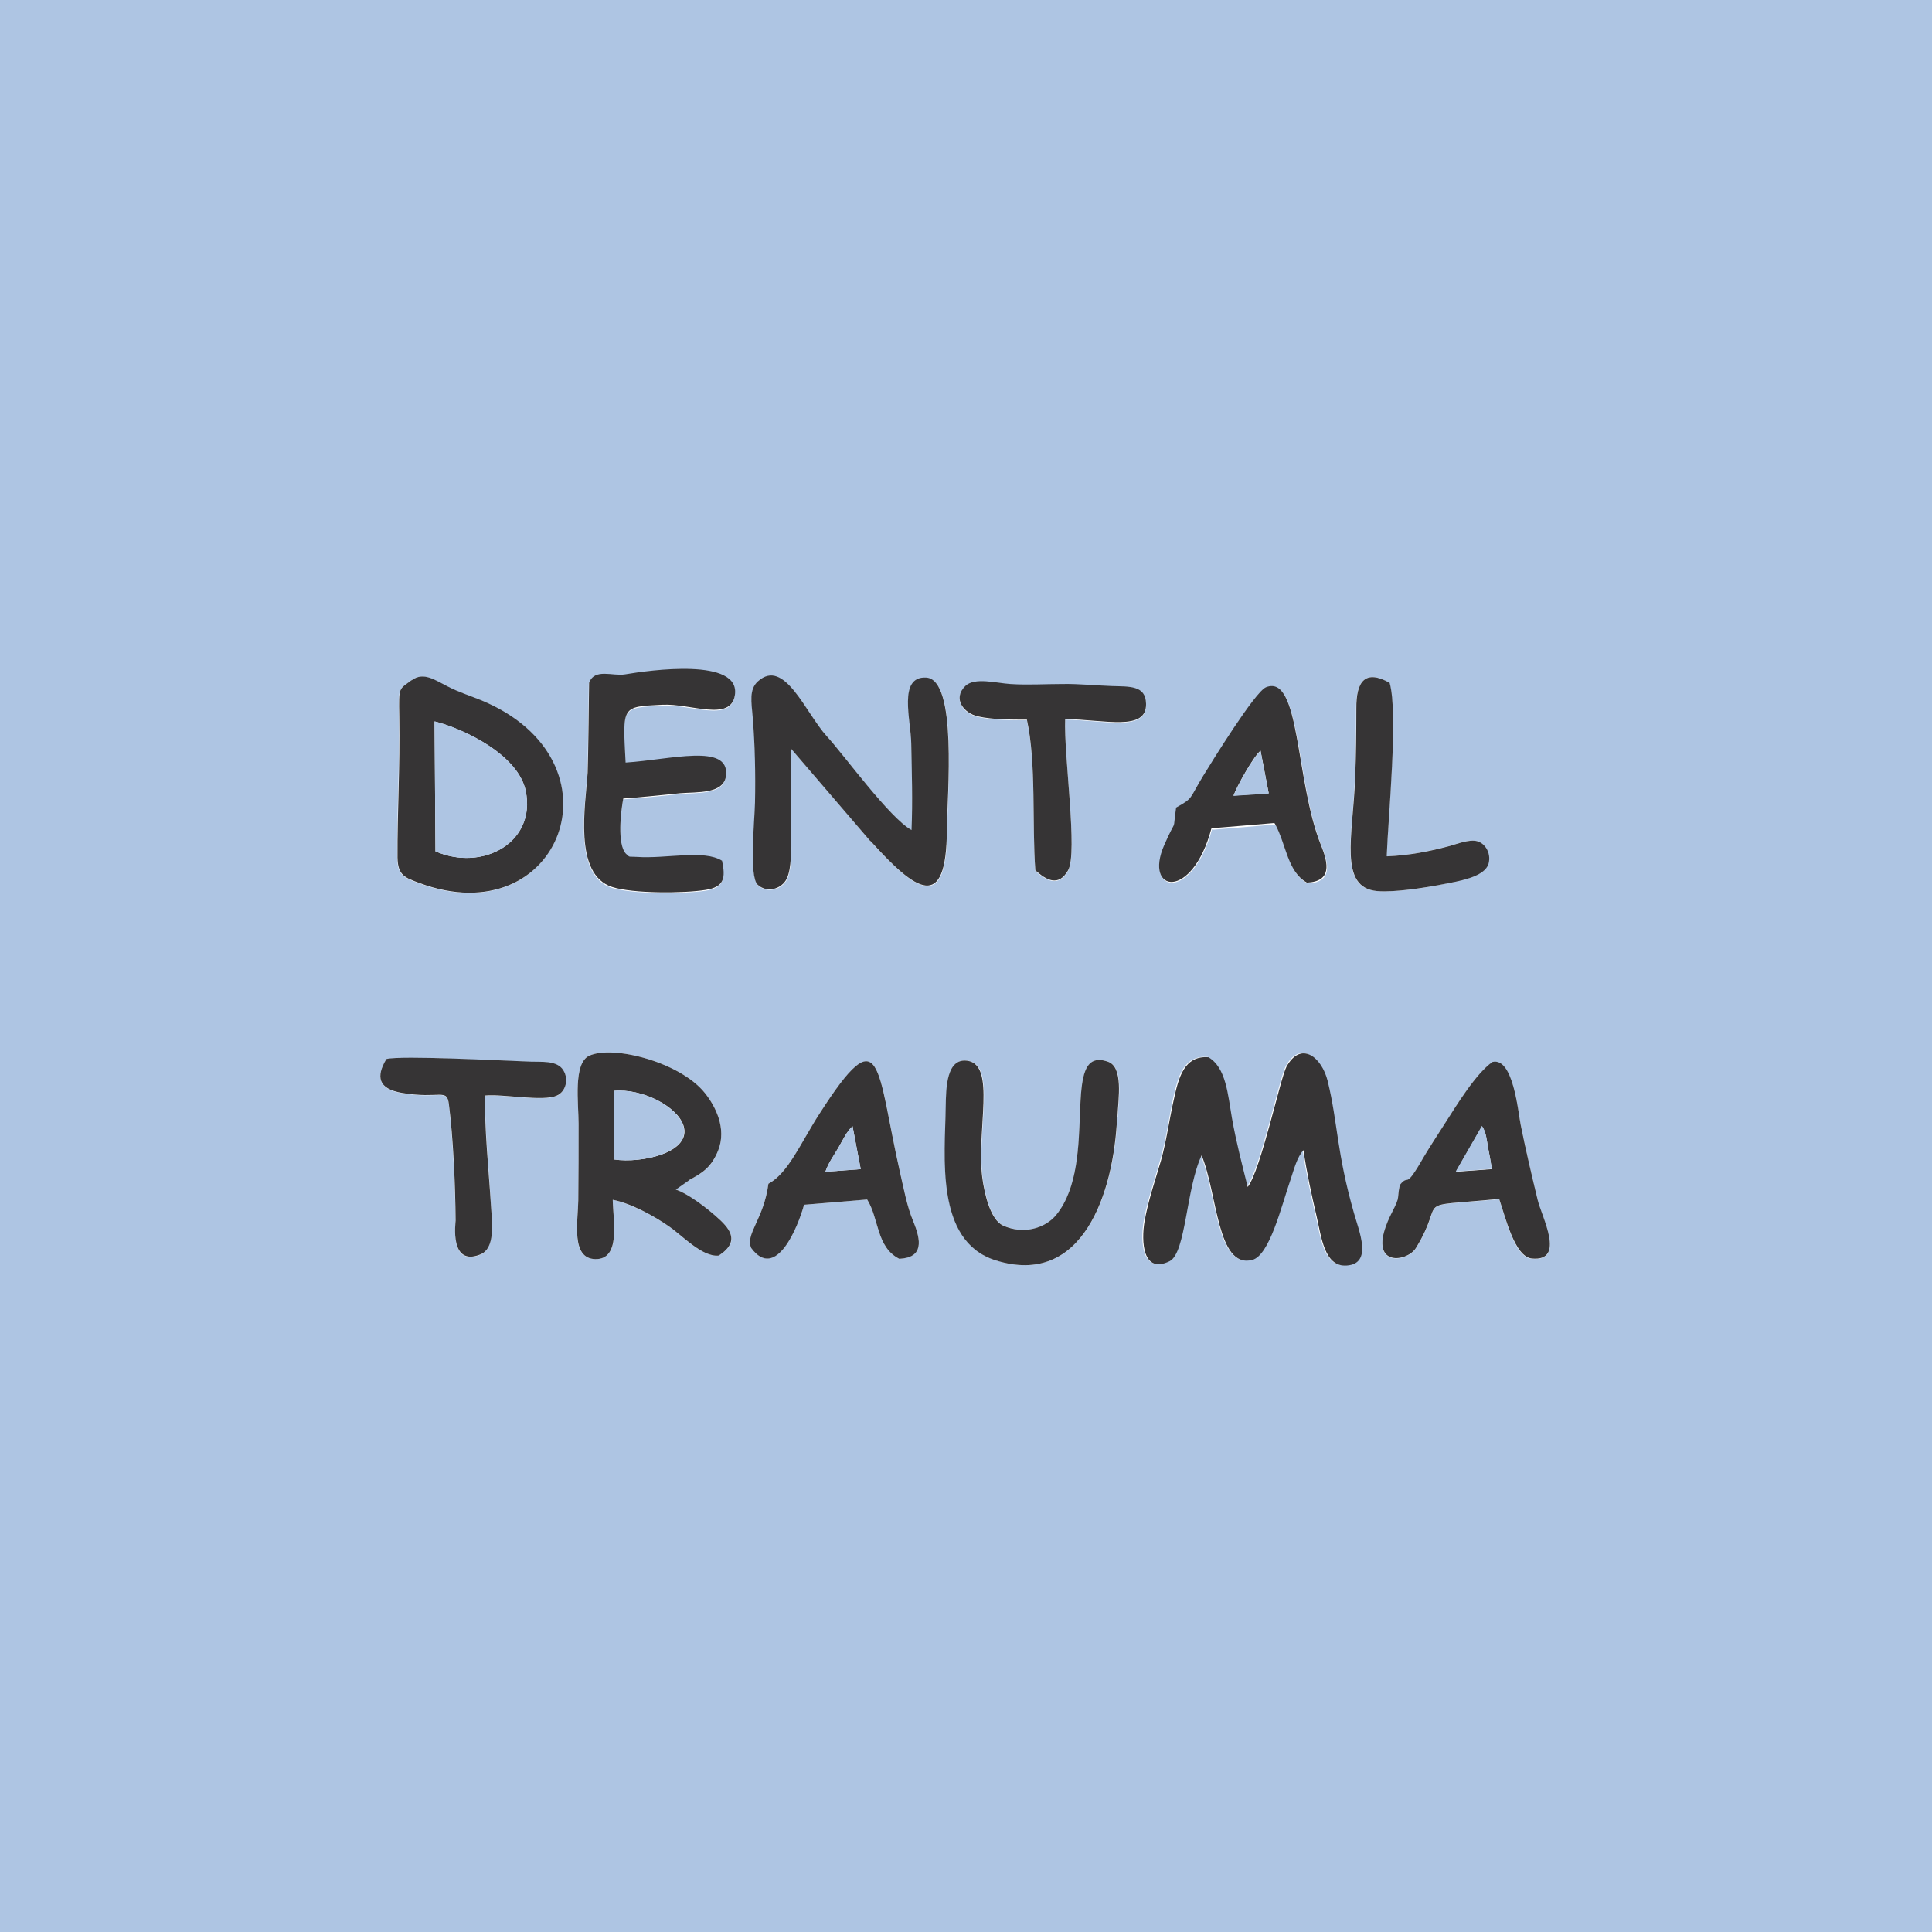 <?xml version="1.0" encoding="UTF-8"?>
<!DOCTYPE svg PUBLIC "-//W3C//DTD SVG 1.1//EN" "http://www.w3.org/Graphics/SVG/1.1/DTD/svg11.dtd">
<!-- Creator: CorelDRAW X6 -->
<svg xmlns="http://www.w3.org/2000/svg" xml:space="preserve" width="66.146mm" height="66.146mm" version="1.1" style="shape-rendering:geometricPrecision; text-rendering:geometricPrecision; image-rendering:optimizeQuality; fill-rule:evenodd; clip-rule:evenodd"
viewBox="0 0 6615 6615"
 xmlns:xlink="http://www.w3.org/1999/xlink">
 <defs>
  <style type="text/css">
   <![CDATA[
    .fil1 {fill:#363435}
    .fil0 {fill:#AEC5E3}
   ]]>
  </style>
 </defs>
 <g id="Layer_x0020_1">
  <g id="_923528288">
   <path class="fil0" d="M4793 4058c34,-43 13,25 82,-96 24,-43 47,-76 72,-114 42,-67 106,-172 163,-211 72,-17 88,174 97,217 19,88 37,169 58,256 14,59 97,211 -20,200 -60,-5 -90,-140 -112,-204 -311,29 -175,-9 -285,168 -32,51 -181,71 -81,-124 29,-56 15,-41 26,-92zm-2040 67c-20,73 -96,262 -181,148 -21,-48 43,-98 59,-220 67,-35 111,-140 175,-240 217,-336 194,-159 276,203 13,56 23,113 45,166 27,64 36,123 -48,128 -79,-40 -69,-138 -110,-203l-216 18zm1359 -172c-54,113 -54,336 -110,364 -93,46 -98,-68 -86,-137 12,-69 37,-139 56,-207 20,-68 29,-138 44,-209 16,-74 35,-152 119,-145 61,36 66,127 80,208 15,84 34,156 54,236 45,-56 112,-373 133,-412 49,-90 121,-32 141,50 35,145 30,242 90,452 17,61 65,172 -25,179 -77,6 -87,-100 -103,-168 -17,-73 -34,-151 -45,-227 -22,24 -32,64 -44,100 -32,93 -72,261 -132,276 -120,30 -118,-230 -174,-361zm-1798 120c44,15 105,64 137,91 46,40 88,86 10,135 -57,6 -126,-69 -172,-101 -44,-31 -128,-77 -191,-90 1,71 30,205 -60,203 -85,-2 -59,-129 -58,-201 1,-87 1,-175 1,-262 0,-71 -19,-207 36,-233 80,-38 312,21 397,128 35,44 75,120 45,196 -22,57 -52,77 -101,102l-44 31zm1512 -249c-11,259 -118,586 -417,491 -208,-66 -172,-359 -170,-525 1,-64 1,-169 75,-158 99,15 30,236 50,398 8,62 29,146 71,166 71,33 146,9 183,-37 147,-183 8,-582 176,-524 54,19 36,127 33,189zm-2503 -197c49,-13 412,6 495,9 39,2 83,-3 106,23 26,30 14,79 -17,93 -47,21 -183,-6 -246,0 -2,110 14,262 20,377 3,61 14,146 -36,167 -107,44 -85,-109 -85,-116 -2,-120 -9,-281 -23,-398 -7,-57 -31,-17 -161,-39 -82,-14 -89,-56 -53,-116zm2827 -788c-67,248 -234,221 -162,58 47,-108 27,-33 41,-129 60,-33 44,-29 93,-109 27,-44 177,-288 215,-303 117,-47 99,319 188,541 26,64 37,124 -48,128 -67,-36 -71,-132 -110,-202l-215 18zm-2741 -509c40,-31 81,0 122,21 39,19 73,30 114,47 503,206 274,807 -211,626 -48,-18 -73,-25 -74,-87 -2,-150 9,-307 6,-483 -2,-105 -1,-91 42,-124zm3339 602c75,-3 146,-17 213,-35 27,-7 68,-24 95,-17 28,7 50,41 40,76 -13,48 -103,61 -164,73 -58,12 -158,27 -218,22 -132,-12 -82,-186 -75,-387 3,-78 4,-158 4,-237 0,-97 33,-135 114,-89 30,103 -4,460 -10,593zm-2039 -367c-2,102 -2,202 0,304 1,42 3,105 -14,141 -17,36 -68,51 -100,21 -30,-28 -10,-222 -9,-281 2,-96 0,-199 -8,-294 -4,-49 -13,-94 18,-121 91,-82 163,109 236,188 59,64 215,280 290,321 3,-98 1,-199 -1,-297 -1,-79 -46,-229 51,-225 108,5 71,400 71,521 -1,285 -106,210 -261,39l-272 -317zm1215 -153c2,95 -140,54 -277,52 -5,127 44,458 10,518 -33,58 -75,33 -112,0 -12,-156 4,-366 -29,-516 -52,0 -118,0 -167,-11 -50,-11 -88,-61 -44,-104 32,-31 105,-10 154,-7 59,4 119,0 178,0 58,0 113,5 169,7 61,2 116,-2 118,61zm-1453 537c13,60 8,91 -56,101 -75,11 -249,12 -320,-10 -134,-43 -91,-281 -84,-391 2,-38 5,-308 5,-308 19,-51 80,-22 123,-29 83,-14 398,-59 376,72 -15,91 -153,26 -248,32 -141,8 -136,3 -126,198 155,-10 354,-67 344,43 -6,66 -98,56 -158,62 -64,6 -129,14 -194,18 -8,48 -21,157 9,189 17,15 6,9 38,11 100,7 229,-26 291,13zm-2482 3677l6635 0 0 -6635 -6635 0 0 6635z"/>
   <path class="fil1" d="M4113 3953c56,131 53,391 174,361 60,-15 100,-183 132,-276 12,-36 22,-76 44,-100 11,76 28,154 45,227 16,68 26,174 103,168 90,-6 42,-118 25,-179 -60,-210 -55,-308 -90,-452 -20,-82 -91,-140 -141,-50 -21,38 -88,355 -133,412 -20,-80 -39,-152 -54,-236 -14,-81 -20,-172 -80,-208 -84,-7 -103,71 -119,145 -16,71 -25,141 -44,209 -20,68 -44,138 -56,207 -12,69 -7,183 86,137 56,-29 56,-251 110,-364z"/>
   <path class="fil1" d="M2981 2880c155,172 260,246 261,-39 1,-121 37,-515 -71,-521 -97,-5 -52,146 -51,225 2,98 5,200 1,297 -75,-41 -231,-257 -290,-321 -73,-80 -145,-270 -236,-188 -31,28 -22,72 -18,121 8,95 10,198 8,294 -1,58 -21,253 9,281 32,30 83,15 100,-21 17,-36 14,-99 14,-141 -1,-102 -2,-202 0,-304l272 317z"/>
   <path class="fil1" d="M2103 3970l-1 -235c97,-9 216,53 238,118 31,94 -145,131 -236,117zm255 71c48,-25 78,-45 101,-102 30,-76 -10,-152 -45,-196 -85,-107 -317,-166 -397,-128 -55,26 -36,162 -36,233 0,87 0,175 -1,262 -1,72 -26,199 58,201 89,2 61,-132 60,-203 64,12 147,59 191,90 46,31 115,107 172,101 77,-50 36,-95 -10,-135 -32,-28 -93,-76 -137,-91l44 -31z"/>
   <path class="fil1" d="M1491 2915l-3 -445c98,25 286,113 312,238 36,177 -148,277 -309,207zm-82 -586c-43,33 -44,19 -42,124 3,176 -7,333 -6,483 1,62 26,69 74,87 484,181 714,-419 211,-626 -42,-17 -75,-27 -114,-47 -42,-21 -82,-51 -122,-21z"/>
   <path class="fil1" d="M2472 2947c-62,-39 -191,-6 -291,-13 -33,-2 -22,3 -38,-11 -30,-32 -18,-141 -9,-189 65,-4 130,-12 194,-18 59,-5 152,4 158,-62 10,-110 -189,-53 -344,-43 -10,-195 -15,-191 126,-198 96,-5 233,59 248,-32 22,-131 -293,-86 -376,-72 -43,7 -104,-22 -123,29 0,0 -3,270 -5,308 -7,110 -50,348 84,391 71,23 246,22 320,10 64,-10 69,-41 56,-101z"/>
   <path class="fil1" d="M3826 3824c3,-63 21,-171 -33,-189 -167,-58 -28,341 -176,524 -36,45 -111,70 -183,37 -42,-20 -63,-104 -71,-166 -20,-161 48,-383 -50,-398 -73,-11 -74,94 -75,158 -2,166 -38,459 170,525 300,95 406,-232 417,-491z"/>
   <path class="fil1" d="M2826 4012c12,-33 26,-50 45,-83 14,-24 28,-55 48,-73l28 147 -121 9zm143 95c41,65 31,163 110,203 84,-4 75,-63 48,-128 -22,-53 -32,-110 -45,-166 -82,-362 -60,-540 -276,-203 -64,99 -107,204 -175,240 -16,122 -80,172 -59,220 85,115 161,-74 181,-148l216 -18z"/>
   <path class="fil1" d="M5074 3856c15,22 16,47 21,74 5,26 9,46 13,73l-123 9 89 -155zm-281 201c-11,50 3,36 -26,92 -100,195 50,175 81,124 109,-177 -26,-138 285,-168 22,64 53,198 112,204 117,11 34,-142 20,-200 -21,-87 -40,-168 -58,-256 -9,-43 -25,-234 -97,-217 -57,40 -121,145 -163,211 -25,39 -47,72 -72,114 -69,121 -48,54 -82,96z"/>
   <path class="fil1" d="M4223 2725c13,-35 67,-132 93,-155l28 146 -121 8zm142 95c39,70 43,166 110,202 85,-4 74,-64 48,-128 -89,-222 -70,-587 -188,-541 -38,15 -188,259 -215,303 -49,80 -33,76 -93,109 -14,97 6,22 -41,129 -71,163 96,191 162,-58l215 -18z"/>
   <path class="fil1" d="M3516 2464c33,150 17,361 29,516 37,33 79,58 112,0 34,-60 -15,-391 -10,-518 137,2 279,43 277,-52 -1,-64 -57,-59 -118,-61 -57,-2 -112,-8 -169,-7 -59,0 -119,4 -178,0 -48,-3 -122,-24 -154,7 -44,43 -6,93 44,104 49,11 114,11 167,11z"/>
   <path class="fil1" d="M1661 3751c63,-6 199,22 246,0 32,-14 43,-62 17,-93 -23,-26 -67,-22 -106,-23 -83,-3 -446,-22 -495,-9 -36,60 -29,102 53,116 130,22 154,-18 161,39 15,117 22,279 23,398 0,7 -22,159 85,116 51,-21 40,-106 36,-167 -7,-115 -23,-267 -20,-377z"/>
   <path class="fil1" d="M4748 2931c5,-133 40,-489 10,-593 -82,-46 -115,-8 -114,89 0,79 -1,158 -4,237 -8,200 -57,375 75,387 60,5 160,-11 218,-22 61,-12 151,-25 164,-73 9,-35 -12,-69 -40,-76 -27,-7 -69,10 -95,17 -67,18 -138,32 -213,35z"/>
   <path class="fil0" d="M1491 2915c161,70 346,-30 309,-207 -26,-125 -214,-214 -312,-238l3 445z"/>
   <path class="fil0" d="M2103 3970c91,14 267,-23 236,-117 -22,-65 -140,-127 -238,-118l1 235z"/>
   <path class="fil0" d="M4223 2725l121 -8 -28 -146c-26,23 -80,120 -93,155z"/>
   <path class="fil0" d="M4985 4011l123 -9c-4,-26 -8,-47 -13,-73 -5,-27 -6,-52 -21,-74l-89 155z"/>
   <path class="fil0" d="M2826 4012l121 -9 -28 -147c-20,18 -34,49 -48,73 -19,32 -33,49 -45,83z"/>
  </g>
 </g>
</svg>
